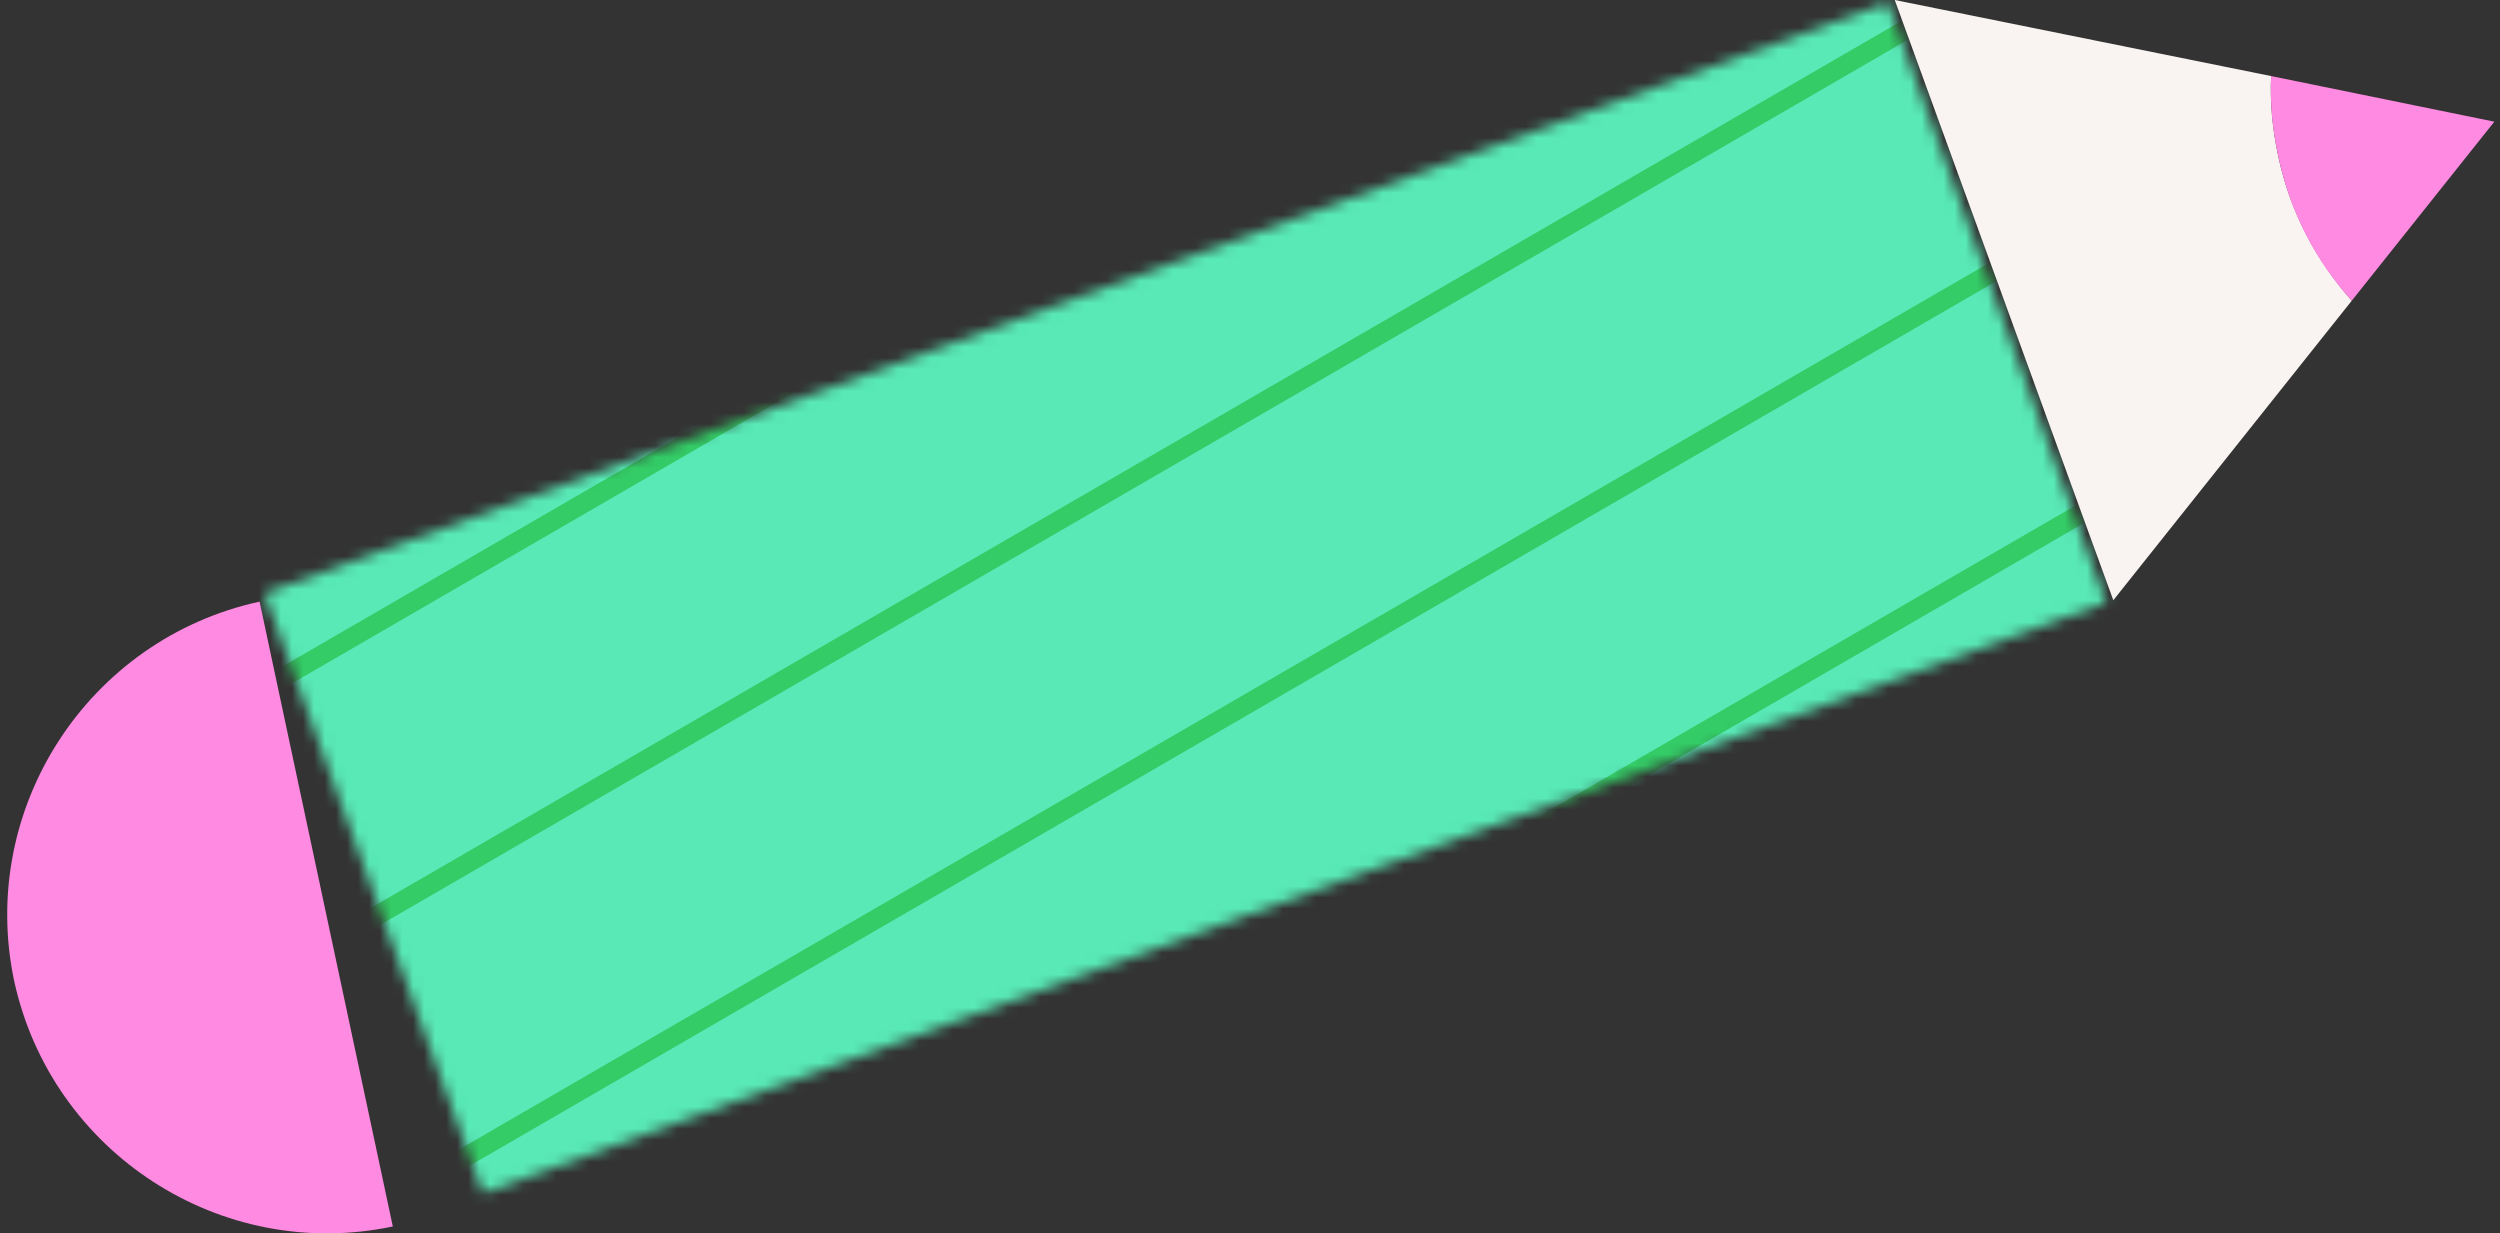 <svg width="227" height="112" viewBox="0 0 227 112" fill="none" xmlns="http://www.w3.org/2000/svg">
<rect x="0" y="0" width="227" height="112" fill="#333333" stroke="none"/>
<mask id="mask0" mask-type="alpha" maskUnits="userSpaceOnUse" x="23" y="0" width="169" height="109">
<path d="M43.839 108.37L191.252 54.716L171.406 0.213L23.992 53.866" fill="#FDD02E"/>
</mask>
<g mask="url(#mask0)">
<path d="M-56.584 -24.578L149.582 333.99L531.847 112.375L325.681 -246.192L-56.584 -24.578Z" fill="#58E9B6"/>
<path d="M136.431 316.306L522.477 92.608" stroke="#33CC66" stroke-width="1.761" stroke-miterlimit="10" stroke-linecap="round" stroke-linejoin="round"/>
<path d="M113.474 276.397L499.52 52.7" stroke="#33CC66" stroke-width="1.761" stroke-miterlimit="10" stroke-linecap="round" stroke-linejoin="round"/>
<path d="M44.679 156.807L430.725 -66.891" stroke="#33CC66" stroke-width="1.761" stroke-miterlimit="10" stroke-linecap="round" stroke-linejoin="round"/>
<path d="M124.965 296.374L511.012 72.676" stroke="#33CC66" stroke-width="1.761" stroke-miterlimit="10" stroke-linecap="round" stroke-linejoin="round"/>
<path d="M102.008 256.465L488.054 32.768" stroke="#33CC66" stroke-width="1.761" stroke-miterlimit="10" stroke-linecap="round" stroke-linejoin="round"/>
<path d="M56.145 176.738L442.191 -46.959" stroke="#33CC66" stroke-width="1.761" stroke-miterlimit="10" stroke-linecap="round" stroke-linejoin="round"/>
<path d="M21.747 116.943L407.794 -106.755" stroke="#33CC66" stroke-width="1.761" stroke-miterlimit="10" stroke-linecap="round" stroke-linejoin="round"/>
<path d="M90.542 236.534L476.588 12.836" stroke="#33CC66" stroke-width="1.761" stroke-miterlimit="10" stroke-linecap="round" stroke-linejoin="round"/>
<path d="M67.611 196.67L453.657 -27.028" stroke="#33CC66" stroke-width="1.761" stroke-miterlimit="10" stroke-linecap="round" stroke-linejoin="round"/>
<path d="M33.213 136.875L419.26 -86.823" stroke="#33CC66" stroke-width="1.761" stroke-miterlimit="10" stroke-linecap="round" stroke-linejoin="round"/>
<path d="M-12.65 57.148L373.396 -166.55" stroke="#33CC66" stroke-width="1.761" stroke-miterlimit="10" stroke-linecap="round" stroke-linejoin="round"/>
<path d="M10.282 97.011L396.328 -126.686" stroke="#33CC66" stroke-width="1.761" stroke-miterlimit="10" stroke-linecap="round" stroke-linejoin="round"/>
<path d="M-1.184 77.08L384.862 -146.618" stroke="#33CC66" stroke-width="1.761" stroke-miterlimit="10" stroke-linecap="round" stroke-linejoin="round"/>
<path d="M79.076 216.602L465.123 -7.096" stroke="#33CC66" stroke-width="1.761" stroke-miterlimit="10" stroke-linecap="round" stroke-linejoin="round"/>
<path d="M67.611 196.67L453.657 -27.028" stroke="#33CC66" stroke-width="1.761" stroke-miterlimit="10" stroke-linecap="round" stroke-linejoin="round"/>
<path d="M-24.116 37.216L361.931 -186.482" stroke="#33CC66" stroke-width="1.761" stroke-miterlimit="10" stroke-linecap="round" stroke-linejoin="round"/>
<path d="M-24.064 37.305L361.982 -186.392" stroke="#33CC66" stroke-width="1.761" stroke-miterlimit="10" stroke-linecap="round" stroke-linejoin="round"/>
<path d="M-35.53 17.373L350.516 -206.325" stroke="#33CC66" stroke-width="1.761" stroke-miterlimit="10" stroke-linecap="round" stroke-linejoin="round"/>
</g>
<path d="M23.569 54.628C7.968 58.028 -2.008 73.433 1.282 89.051C4.678 104.669 20.067 114.656 35.668 111.362" fill="#FF8AE1"/>
<path d="M172.042 0L206.216 6.906C206.11 9.243 206.322 11.687 206.853 14.13C207.914 19.23 210.355 23.692 213.539 27.305L191.888 54.503L172.042 0Z" fill="#F9F3F1"/>
<path d="M206.852 14.13C206.322 11.687 206.11 9.349 206.216 6.906L226.486 11.049L213.539 27.305C210.249 23.692 207.914 19.23 206.852 14.13Z" fill="#FF8AE1"/>
</svg>
